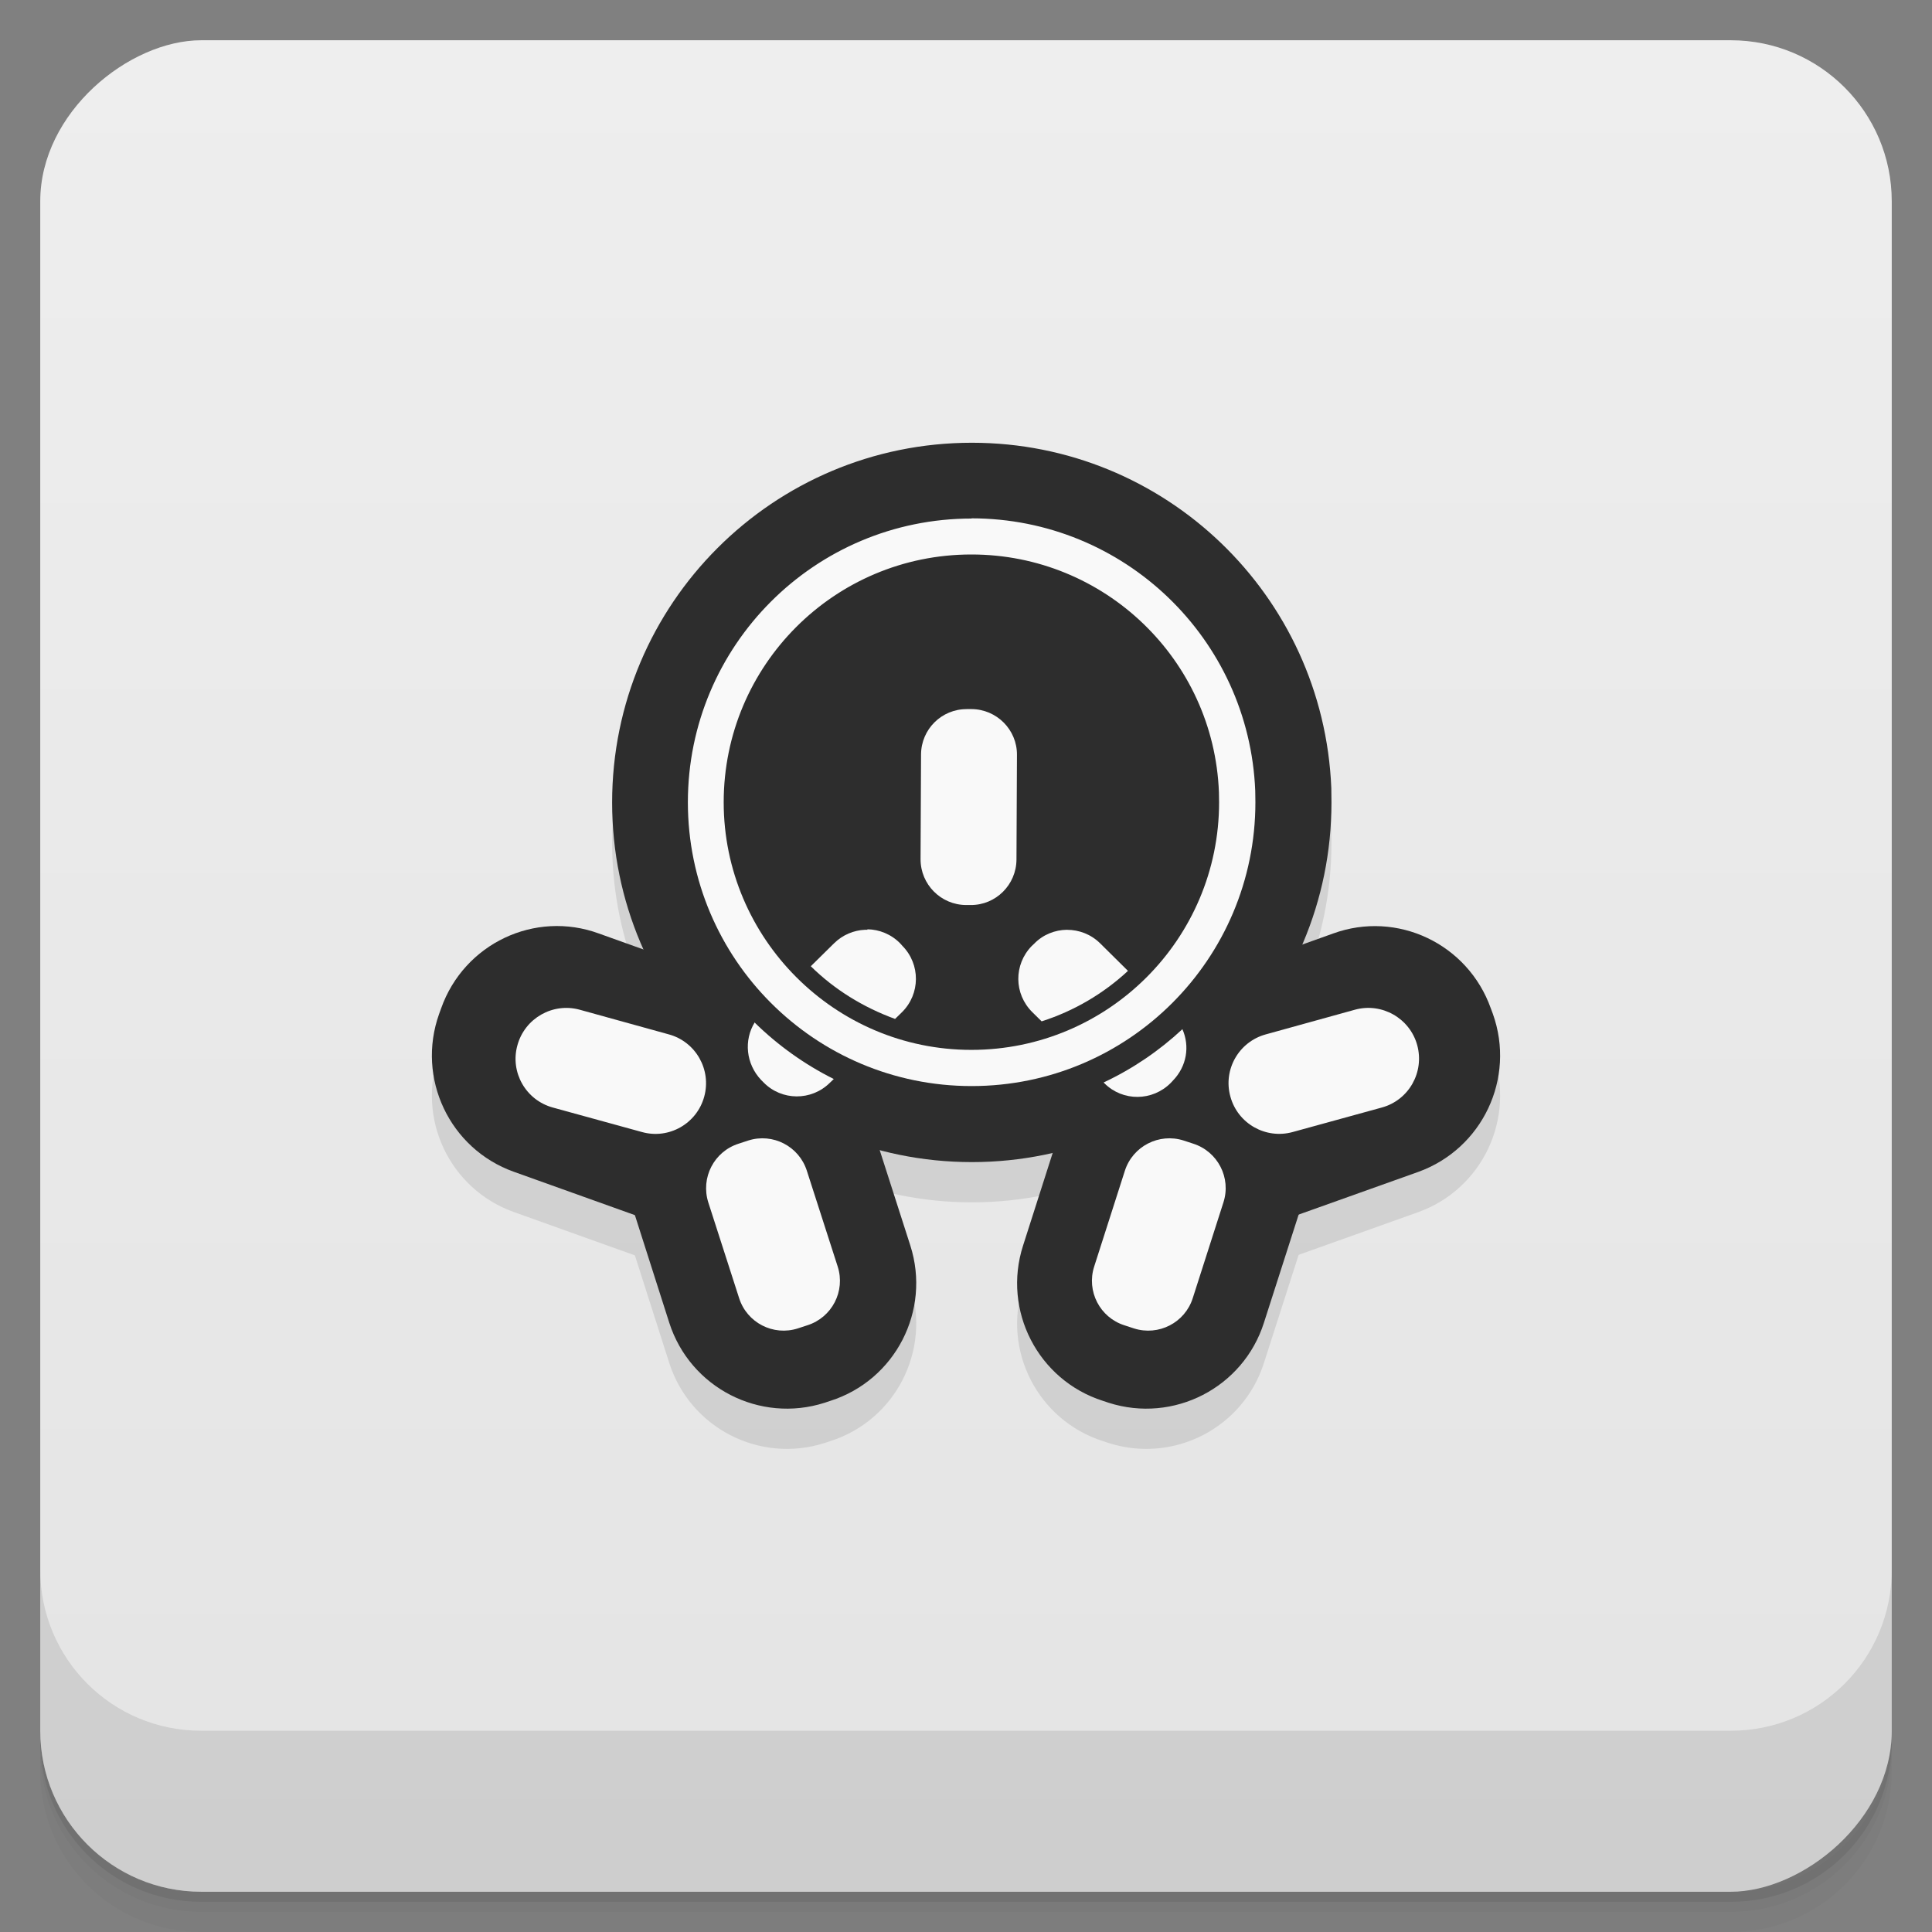 <svg viewBox="0 0 48 48" xmlns="http://www.w3.org/2000/svg">
 <rect x="0" y="0" width="48" height="48" fill="#808080" stroke="none"/>
 <defs>
  <linearGradient id="linearGradient3764" x1="1" x2="47" gradientTransform="translate(-48 .002)" gradientUnits="userSpaceOnUse">
   <stop stop-color="#e4e4e4" offset="0"/>
   <stop stop-color="#eee" offset="1"/>
  </linearGradient>
  <clipPath id="clipPath-493253105">
   <g transform="translate(0 -1004.4)">
    <rect x="1" y="1005.4" width="46" height="46" rx="4" fill="#1890d0"/>
   </g>
  </clipPath>
  <clipPath id="clipPath-507497941">
   <g transform="translate(0 -1004.4)">
    <rect x="1" y="1005.4" width="46" height="46" rx="4" fill="#1890d0"/>
   </g>
  </clipPath>
 </defs>
 <g>
  <path d="m1 43v0.25c0 2.216 1.784 4 4 4h38c2.216 0 4-1.784 4-4v-0.25c0 2.216-1.784 4-4 4h-38c-2.216 0-4-1.784-4-4zm0 0.5v0.5c0 2.216 1.784 4 4 4h38c2.216 0 4-1.784 4-4v-0.5c0 2.216-1.784 4-4 4h-38c-2.216 0-4-1.784-4-4z" opacity=".02"/>
  <path d="m1 43.25v0.25c0 2.216 1.784 4 4 4h38c2.216 0 4-1.784 4-4v-0.25c0 2.216-1.784 4-4 4h-38c-2.216 0-4-1.784-4-4z" opacity=".05"/>
  <path d="m1 43v0.25c0 2.216 1.784 4 4 4h38c2.216 0 4-1.784 4-4v-0.25c0 2.216-1.784 4-4 4h-38c-2.216 0-4-1.784-4-4z" opacity=".1"/>
 </g>
 <g>
  <rect transform="rotate(-90)" x="-47" y="1" width="46" height="46" rx="4" fill="url(#linearGradient3764)"/>
 </g>
 <g>
  <g clip-path="url(#clipPath-493253105)">
   <g opacity=".1">
    <g>
     <g>
      <path d="m33.08 20.938c0 4.934-4 8.934-8.934 8.934-4.938 0-8.938-4-8.938-8.934 0-4.938 4-8.938 8.938-8.938 4.797 0 8.734 3.785 8.93 8.578"/>
      <path d="m17.59 26.805 0.141-0.043c1.613-0.52 3.344 0.371 3.859 1.984l1.027 3.199c0.516 1.613-0.371 3.344-1.988 3.859l-0.141 0.047c-1.613 0.516-3.34-0.371-3.859-1.984l-1.023-3.203c-0.52-1.613 0.371-3.34 1.984-3.859"/>
      <path d="m30.441 26.805-0.141-0.043c-1.613-0.52-3.34 0.371-3.859 1.984l-1.023 3.199c-0.52 1.613 0.371 3.344 1.984 3.859l0.141 0.047c1.613 0.516 3.344-0.371 3.859-1.988l1.027-3.199c0.516-1.613-0.371-3.34-1.988-3.859"/>
      <path d="m10.91 26.19 0.051-0.141c0.57-1.605 2.328-2.441 3.922-1.855l3.164 1.133c1.598 0.57 2.426 2.328 1.855 3.926l-0.051 0.137c-0.57 1.598-2.328 2.426-3.922 1.855l-3.164-1.133c-1.594-0.57-2.426-2.324-1.855-3.922"/>
      <path d="m37.09 26.19-0.051-0.137c-0.57-1.605-2.328-2.441-3.922-1.859l-3.164 1.133c-1.598 0.57-2.426 2.328-1.855 3.926l0.051 0.137c0.57 1.598 2.328 2.426 3.922 1.855l3.164-1.129c1.594-0.574 2.426-2.328 1.855-3.926"/>
      <path d="m24.14 13.883c-3.898 0-7.05 3.156-7.05 7.05 0 3.895 3.156 7.05 7.05 7.05 3.895 0 7.05-3.156 7.05-7.05l-4e-3 -0.285c-0.152-3.781-3.262-6.77-7.05-6.77m0 0.898c3.301 0 6.02 2.605 6.148 5.906l4e-3 0.25c0 3.395-2.754 6.152-6.156 6.152-3.398 0-6.152-2.773-6.152-6.152 0-3.402 2.754-6.156 6.152-6.156m4e-3 0"/>
      <path d="m18.352 29.414 0.238-0.078c0.609-0.195 1.262 0.141 1.457 0.754l0.766 2.379c0.195 0.609-0.141 1.262-0.754 1.457l-0.238 0.078c-0.609 0.195-1.262-0.141-1.457-0.75l-0.766-2.379c-0.195-0.613 0.141-1.266 0.754-1.461"/>
      <path d="m29.645 29.414-0.238-0.078c-0.609-0.195-1.266 0.141-1.461 0.754l-0.762 2.379c-0.195 0.609 0.141 1.262 0.75 1.457l0.238 0.078c0.613 0.195 1.266-0.141 1.461-0.75l0.762-2.379c0.199-0.613-0.141-1.266-0.75-1.461"/>
      <path d="m12.855 26.969c0.184-0.672 0.879-1.066 1.547-0.883l2.215 0.613c0.672 0.184 1.063 0.879 0.879 1.547-0.184 0.672-0.879 1.066-1.547 0.879l-2.215-0.609c-0.672-0.184-1.066-0.879-0.879-1.547"/>
      <path d="m35.21 26.965c-0.184-0.668-0.879-1.063-1.547-0.879l-2.215 0.613c-0.672 0.184-1.066 0.879-0.879 1.547 0.184 0.672 0.879 1.063 1.547 0.879l2.215-0.609c0.672-0.184 1.063-0.879 0.879-1.551"/>
      <path d="m24.02 18.617h0.117c0.625 4e-3 1.133 0.512 1.129 1.137l-0.012 2.602c-4e-3 0.625-0.512 1.133-1.137 1.129h-0.117c-0.625-4e-3 -1.129-0.512-1.129-1.137l0.012-2.605c4e-3 -0.625 0.512-1.129 1.137-1.125"/>
      <path d="m21.551 24.1h-0.059c-0.281 0.012-0.555 0.125-0.77 0.336l-0.578 0.57c0.586 0.578 1.301 1.02 2.094 1.309l0.172-0.168c0.457-0.453 0.461-1.188 0.012-1.645l-0.059-0.066c-0.223-0.227-0.52-0.344-0.813-0.348m-1.996 1.477-0.125 0.121c0.582 0.574 1.27 1.043 2.027 1.375l0.129-0.129c-0.762-0.324-1.449-0.793-2.031-1.367m-0.801 0.832c-0.277 0.445-0.223 1.035 0.16 1.438l0.059 0.059c0.449 0.457 1.184 0.461 1.641 0.012l0.102-0.098c-0.727-0.363-1.387-0.836-1.961-1.398"/>
      <path d="m26.508 24.1c-0.297 4e-3 -0.594 0.117-0.816 0.348l-0.059 0.055c-0.449 0.461-0.445 1.191 0.016 1.645l0.23 0.227c0.809-0.258 1.539-0.691 2.145-1.254l-0.691-0.684c-0.23-0.227-0.527-0.336-0.824-0.336m2.109 1.602c-0.598 0.563-1.305 1.016-2.082 1.32l0.133 0.129c0.773-0.313 1.473-0.766 2.07-1.328m0.637 0.746c-0.574 0.535-1.234 0.984-1.957 1.324l0.023 0.023c0.457 0.453 1.191 0.445 1.645-0.012l0.055-0.059c0.344-0.355 0.422-0.855 0.234-1.277"/>
     </g>
    </g>
   </g>
  </g>
 </g>
 <g>
  <g clip-path="url(#clipPath-507497941)">
   <g transform="translate(0,-1)">
    <g>
     <g fill="#2d2d2d">
      <path d="m33.08 20.938c0 4.934-4 8.934-8.934 8.934-4.938 0-8.938-4-8.938-8.934 0-4.938 4-8.938 8.938-8.938 4.797 0 8.734 3.785 8.93 8.578"/>
      <path d="m17.59 26.805 0.141-0.043c1.613-0.52 3.344 0.371 3.859 1.984l1.027 3.199c0.516 1.613-0.371 3.344-1.988 3.859l-0.141 0.047c-1.613 0.516-3.34-0.371-3.859-1.984l-1.023-3.203c-0.52-1.613 0.371-3.34 1.984-3.859"/>
      <path d="m30.441 26.805-0.141-0.043c-1.613-0.52-3.34 0.371-3.859 1.984l-1.023 3.199c-0.52 1.613 0.371 3.344 1.984 3.859l0.141 0.047c1.613 0.516 3.344-0.371 3.859-1.988l1.027-3.199c0.516-1.613-0.371-3.34-1.988-3.859"/>
      <path d="m10.91 26.19 0.051-0.141c0.57-1.605 2.328-2.441 3.922-1.855l3.164 1.133c1.598 0.57 2.426 2.328 1.855 3.926l-0.051 0.137c-0.57 1.598-2.328 2.426-3.922 1.855l-3.164-1.133c-1.594-0.57-2.426-2.324-1.855-3.922"/>
      <path d="m37.09 26.19-0.051-0.137c-0.57-1.605-2.328-2.441-3.922-1.859l-3.164 1.133c-1.598 0.57-2.426 2.328-1.855 3.926l0.051 0.137c0.57 1.598 2.328 2.426 3.922 1.855l3.164-1.129c1.594-0.574 2.426-2.328 1.855-3.926"/>
     </g>
     <g fill="#f9f9f9">
      <path d="m24.14 13.883c-3.898 0-7.05 3.156-7.05 7.05 0 3.895 3.156 7.05 7.05 7.05 3.895 0 7.05-3.156 7.05-7.05l-4e-3 -0.285c-0.152-3.781-3.262-6.77-7.05-6.77m0 0.898c3.301 0 6.02 2.605 6.148 5.906l4e-3 0.25c0 3.395-2.754 6.152-6.156 6.152-3.398 0-6.152-2.773-6.152-6.152 0-3.402 2.754-6.156 6.152-6.156m4e-3 0"/>
      <path d="m18.352 29.414 0.238-0.078c0.609-0.195 1.262 0.141 1.457 0.754l0.766 2.379c0.195 0.609-0.141 1.262-0.754 1.457l-0.238 0.078c-0.609 0.195-1.262-0.141-1.457-0.75l-0.766-2.379c-0.195-0.613 0.141-1.266 0.754-1.461"/>
      <path d="m29.645 29.414-0.238-0.078c-0.609-0.195-1.266 0.141-1.461 0.754l-0.762 2.379c-0.195 0.609 0.141 1.262 0.75 1.457l0.238 0.078c0.613 0.195 1.266-0.141 1.461-0.75l0.762-2.379c0.199-0.613-0.141-1.266-0.75-1.461"/>
      <path d="m12.855 26.969c0.184-0.672 0.879-1.066 1.547-0.883l2.215 0.613c0.672 0.184 1.063 0.879 0.879 1.547-0.184 0.672-0.879 1.066-1.547 0.879l-2.215-0.609c-0.672-0.184-1.066-0.879-0.879-1.547"/>
      <path d="m35.21 26.965c-0.184-0.668-0.879-1.063-1.547-0.879l-2.215 0.613c-0.672 0.184-1.066 0.879-0.879 1.547 0.184 0.672 0.879 1.063 1.547 0.879l2.215-0.609c0.672-0.184 1.063-0.879 0.879-1.551"/>
      <path d="m24.02 18.617h0.117c0.625 4e-3 1.133 0.512 1.129 1.137l-0.012 2.602c-4e-3 0.625-0.512 1.133-1.137 1.129h-0.117c-0.625-4e-3 -1.129-0.512-1.129-1.137l0.012-2.605c4e-3 -0.625 0.512-1.129 1.137-1.125"/>
      <path d="m21.551 24.1h-0.059c-0.281 0.012-0.555 0.125-0.77 0.336l-0.578 0.57c0.586 0.578 1.301 1.02 2.094 1.309l0.172-0.168c0.457-0.453 0.461-1.188 0.012-1.645l-0.059-0.066c-0.223-0.227-0.52-0.344-0.813-0.348m-1.996 1.477-0.125 0.121c0.582 0.574 1.27 1.043 2.027 1.375l0.129-0.129c-0.762-0.324-1.449-0.793-2.031-1.367m-0.801 0.832c-0.277 0.445-0.223 1.035 0.16 1.438l0.059 0.059c0.449 0.457 1.184 0.461 1.641 0.012l0.102-0.098c-0.727-0.363-1.387-0.836-1.961-1.398"/>
      <path d="m26.508 24.1c-0.297 4e-3 -0.594 0.117-0.816 0.348l-0.059 0.055c-0.449 0.461-0.445 1.191 0.016 1.645l0.23 0.227c0.809-0.258 1.539-0.691 2.145-1.254l-0.691-0.684c-0.23-0.227-0.527-0.336-0.824-0.336m2.109 1.602c-0.598 0.563-1.305 1.016-2.082 1.32l0.133 0.129c0.773-0.313 1.473-0.766 2.07-1.328m0.637 0.746c-0.574 0.535-1.234 0.984-1.957 1.324l0.023 0.023c0.457 0.453 1.191 0.445 1.645-0.012l0.055-0.059c0.344-0.355 0.422-0.855 0.234-1.277"/>
     </g>
    </g>
   </g>
  </g>
 </g>
 <g>
  <g transform="translate(0 -1004.4)">
   <path d="m1 1043.4v4c0 2.216 1.784 4 4 4h38c2.216 0 4-1.784 4-4v-4c0 2.216-1.784 4-4 4h-38c-2.216 0-4-1.784-4-4z" opacity=".1"/>
  </g>
 </g>
</svg>
